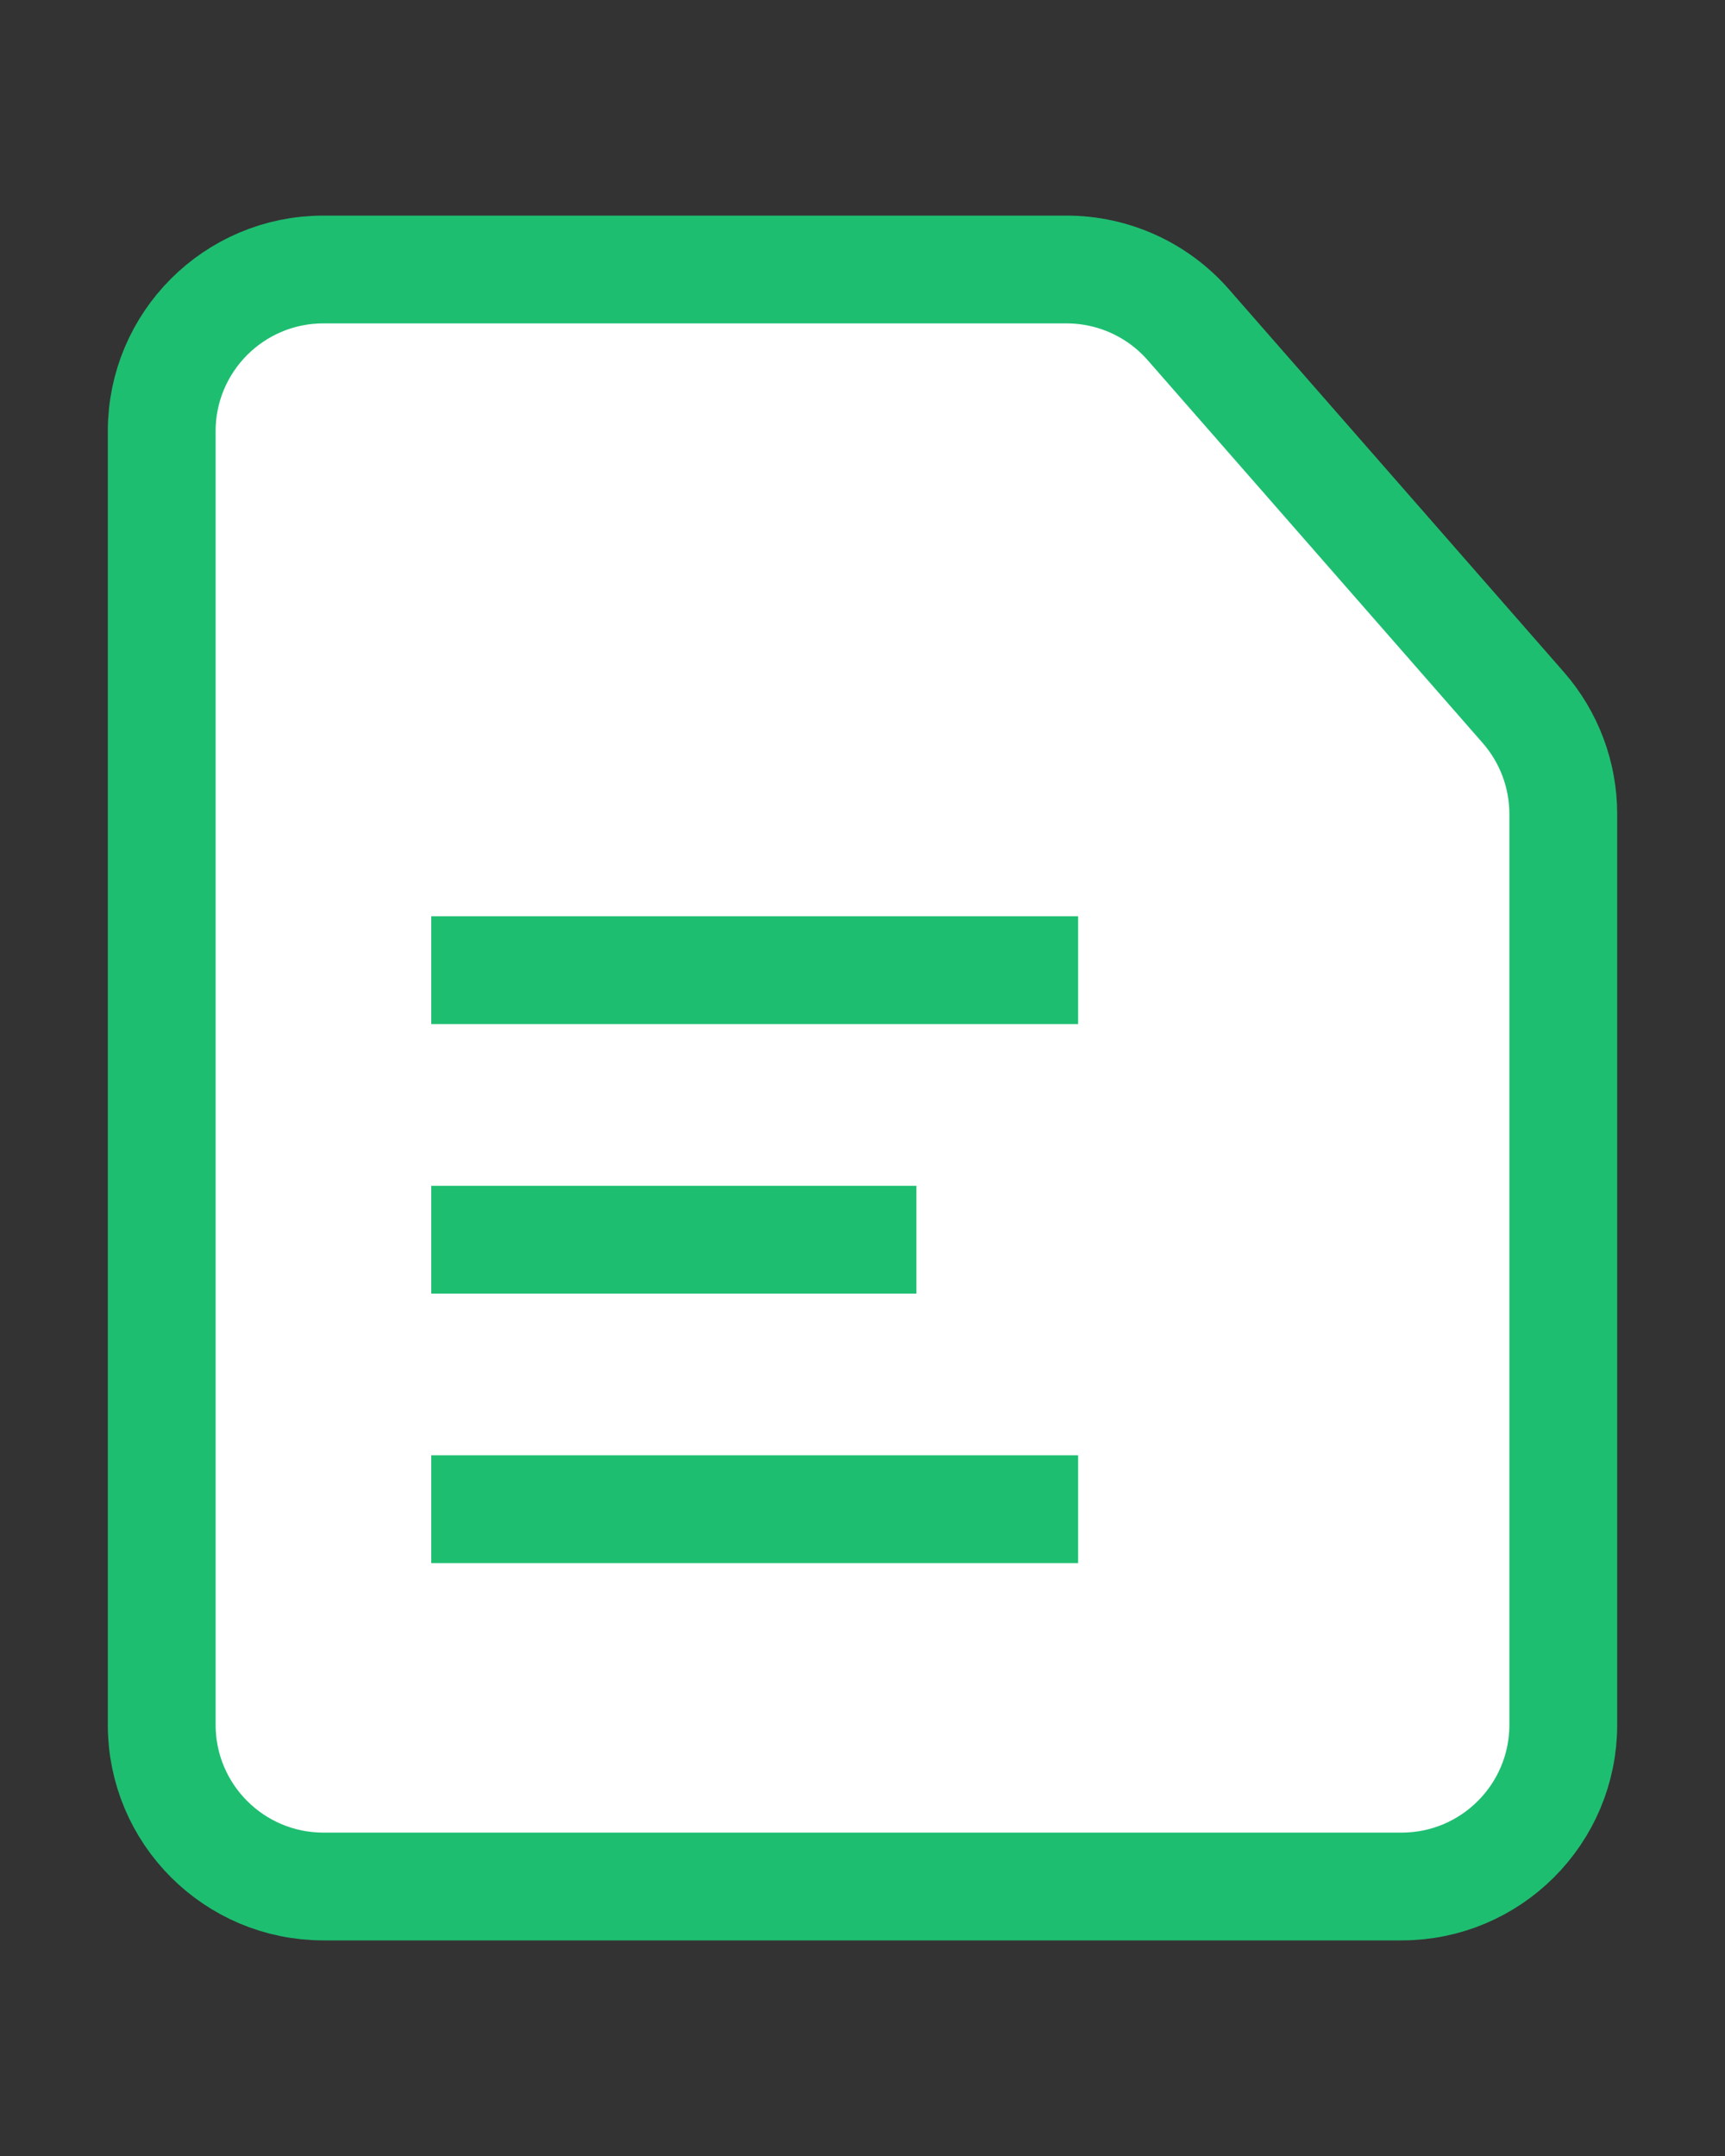 <svg width="32" height="40" viewBox="0 0 32 40" fill="none" xmlns="http://www.w3.org/2000/svg">
<rect x="0" y="0" width="32" height="40" fill="#333333" stroke="none"/>
<path d="M26 35H6C4.343 35 3 33.657 3 32V8C3 6.343 4.343 5 6 5H19.785C20.65 5 21.473 5.373 22.043 6.024L28.258 13.127C28.736 13.674 29 14.376 29 15.103V32C29 33.657 27.657 35 26 35Z" fill="white" stroke="#1EBE71" stroke-width="2"/>
<path d="M8 28H20" stroke="#1EBE71" stroke-width="2"/>
<path d="M8 23H17" stroke="#1EBE71" stroke-width="2"/>
<path d="M8 18H20" stroke="#1EBE71" stroke-width="2"/>
</svg>
